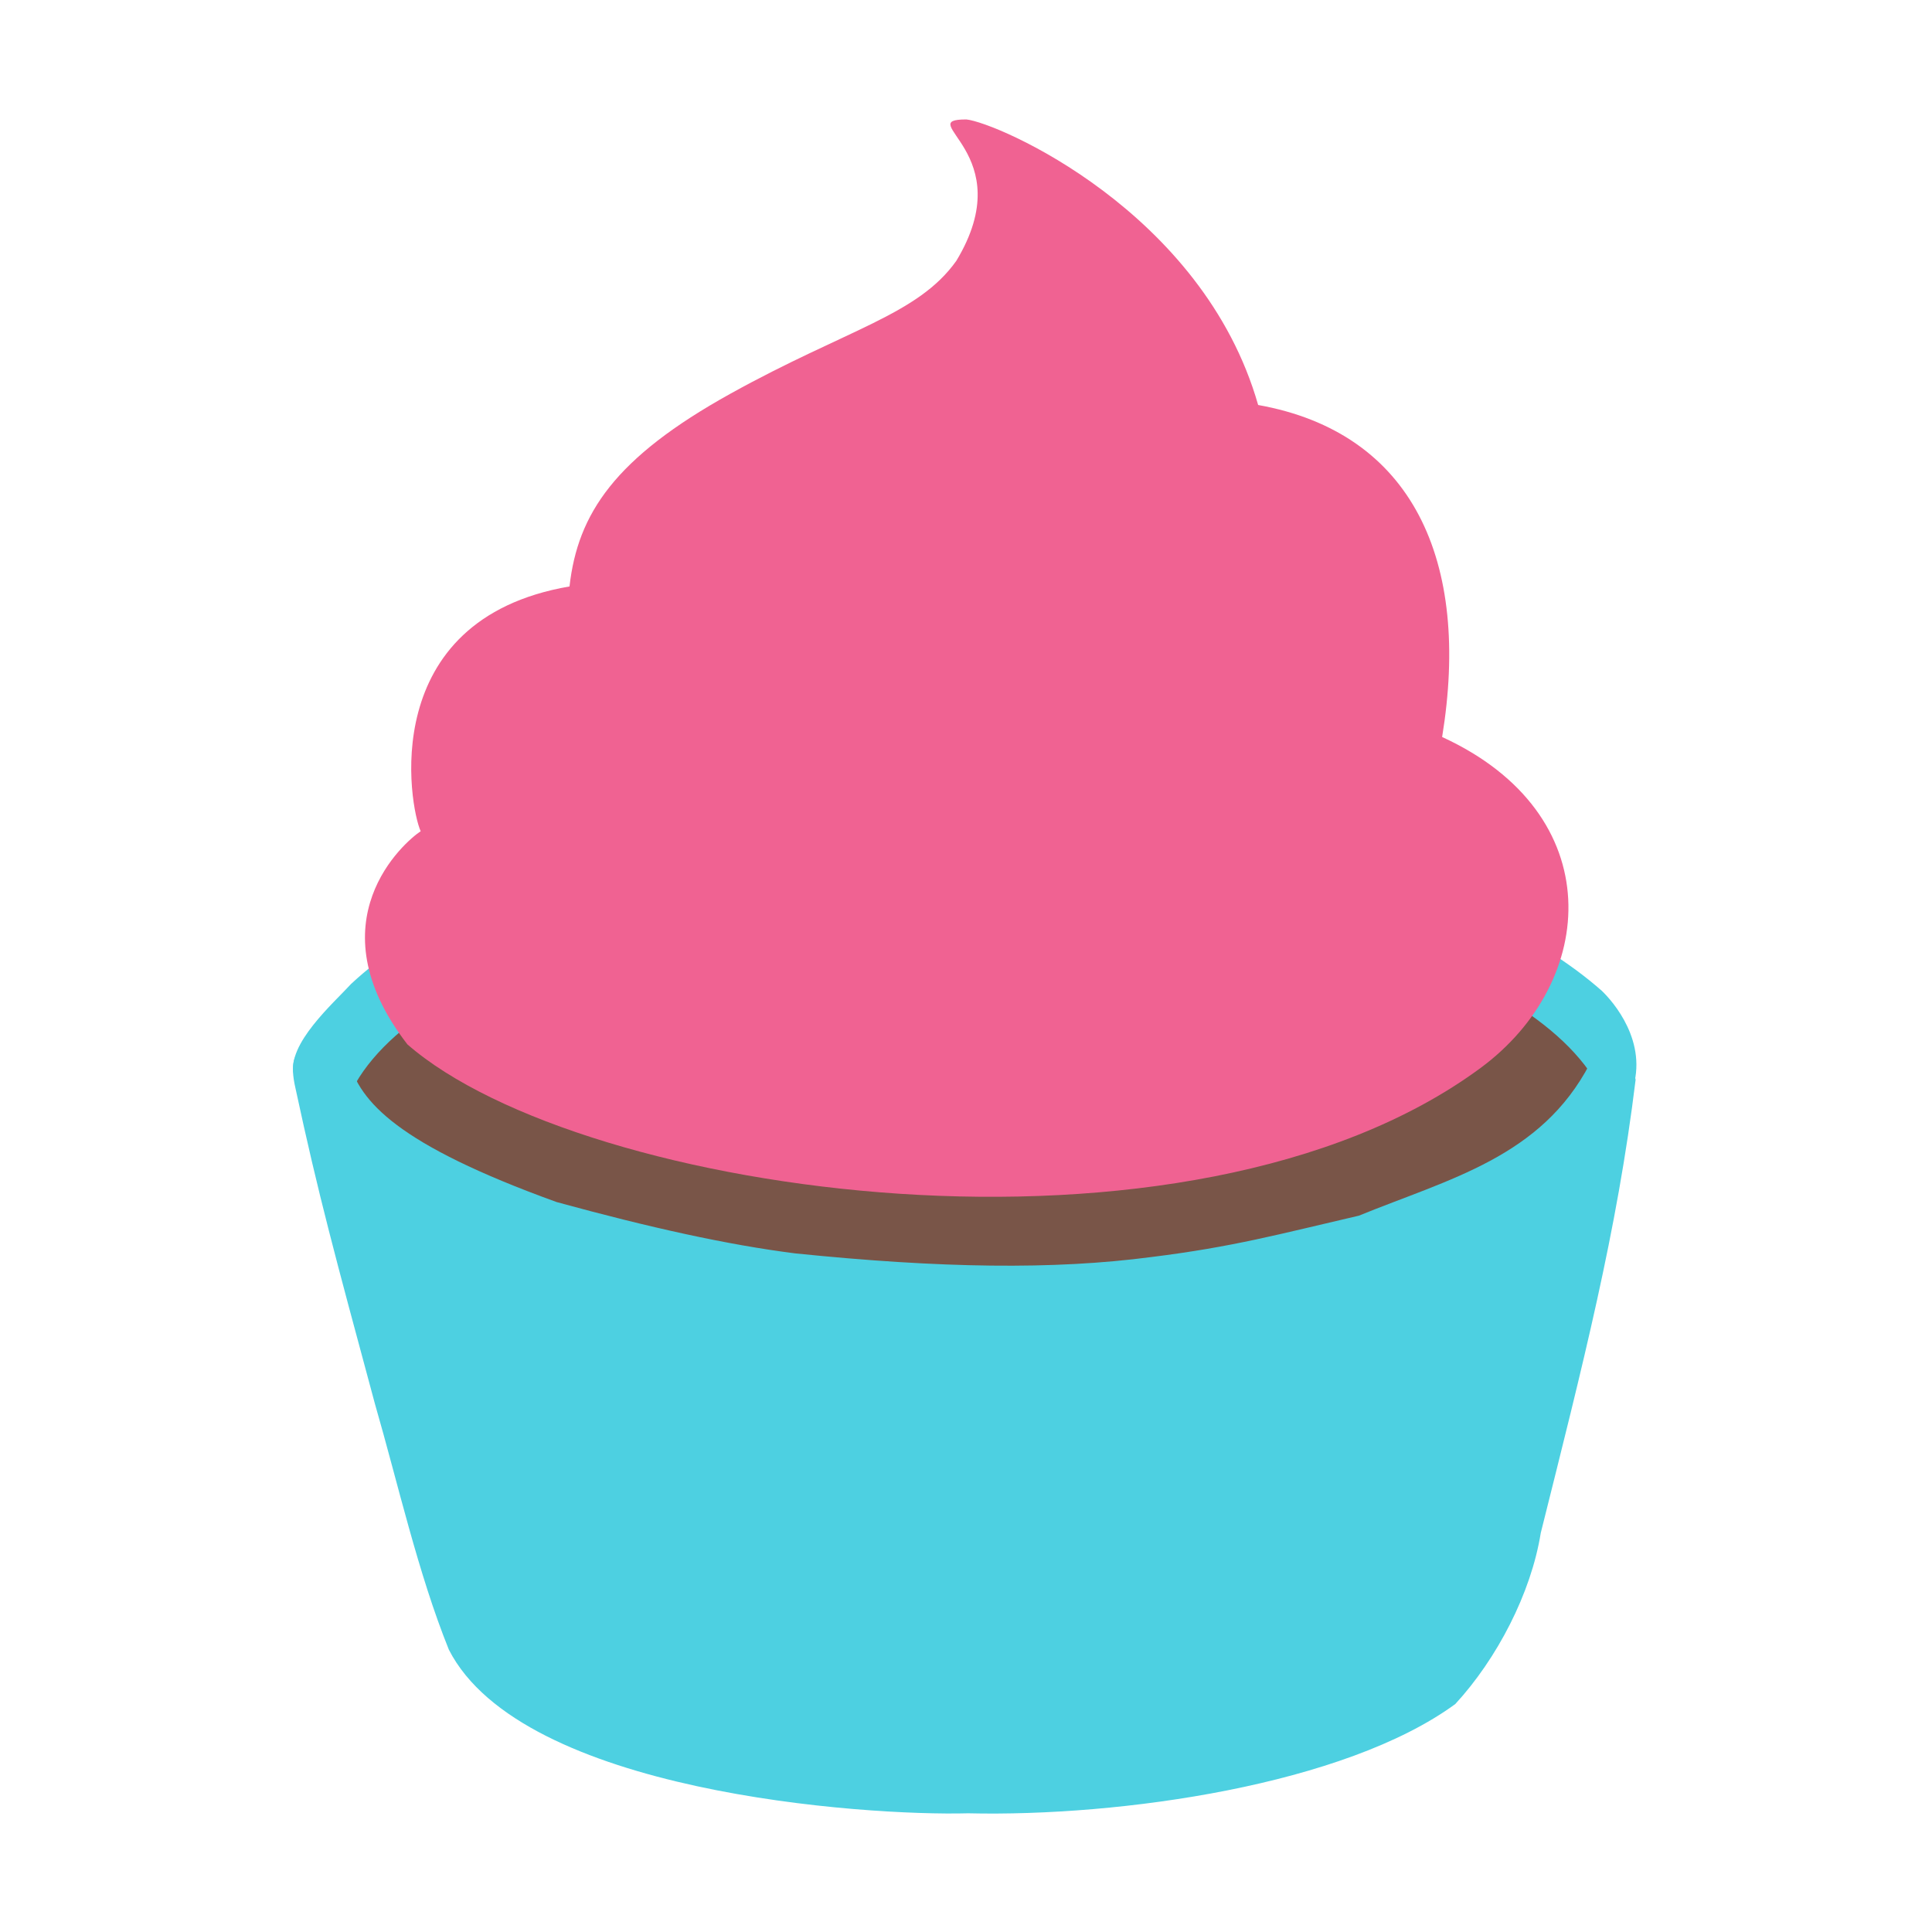 <svg xmlns="http://www.w3.org/2000/svg" viewBox="0 0 800 800"><path fill="#4dd0e1" d="M663.25 410.25c-103.784-91.407-412.709-100.723-517.846-2.846-7.23 7.892-26.75 25-23.73 37.634 159.311 140.398 448.145 138.143 554.153 6.481 6.824-20.016-7.894-36.817-12.577-41.269"/><path fill="#795548" d="M404.25 578.5c145.5 0 263.75-47.5 263.75-106s-118-106-263.75-106S140.5 414 140.5 472.5s118 106 263.75 106"/><path fill="#f06292" d="M400.16 49.46c-22.807 0 22.829 13.85-4.16 58.54-16 22.5-45.25 28.25-93.5 55-47.899 26.555-63.277 49.662-66.678 79.836-80.204 13.756-66.269 91.232-61.625 101.361-6.565 4.276-44.961 37.303-5.494 88.268 72.037 62.824 323.526 98.854 444.33 9.785 48.6-35.833 53.566-105.218-15.877-137.072 11.912-72.915-12.186-126.055-76.185-137.48C498.065 87.425 412.84 50.743 400.16 49.46"/><path fill="#4dd0e1" d="M658.288 440.52c-20.143 38.613-58.076 47.576-95.615 62.865-33.166 7.694-51.985 12.91-85.827 17.115-40.597 5.36-87.514 4.63-147.596-1.5-28.037-3.568-60.068-10.65-98.75-21.25-66.246-23.954-81.398-41.57-86.096-58.404-12.75-6.25-27.212-10.904-22.02 11.423 9.481 44.154 16.347 69.231 32.866 130.52 9.515 32.88 17.811 70.063 30.615 101.807 30.273 59.248 171.943 68.905 215 67.75 63.145 1.49 155.976-11.737 201.75-45.25C619.8 686.943 633.988 659.793 638 634.75c17.423-69.635 31.596-124.788 39.27-187.654-9.18-46.002-13.936-21.428-18.982-6.577"/></svg>